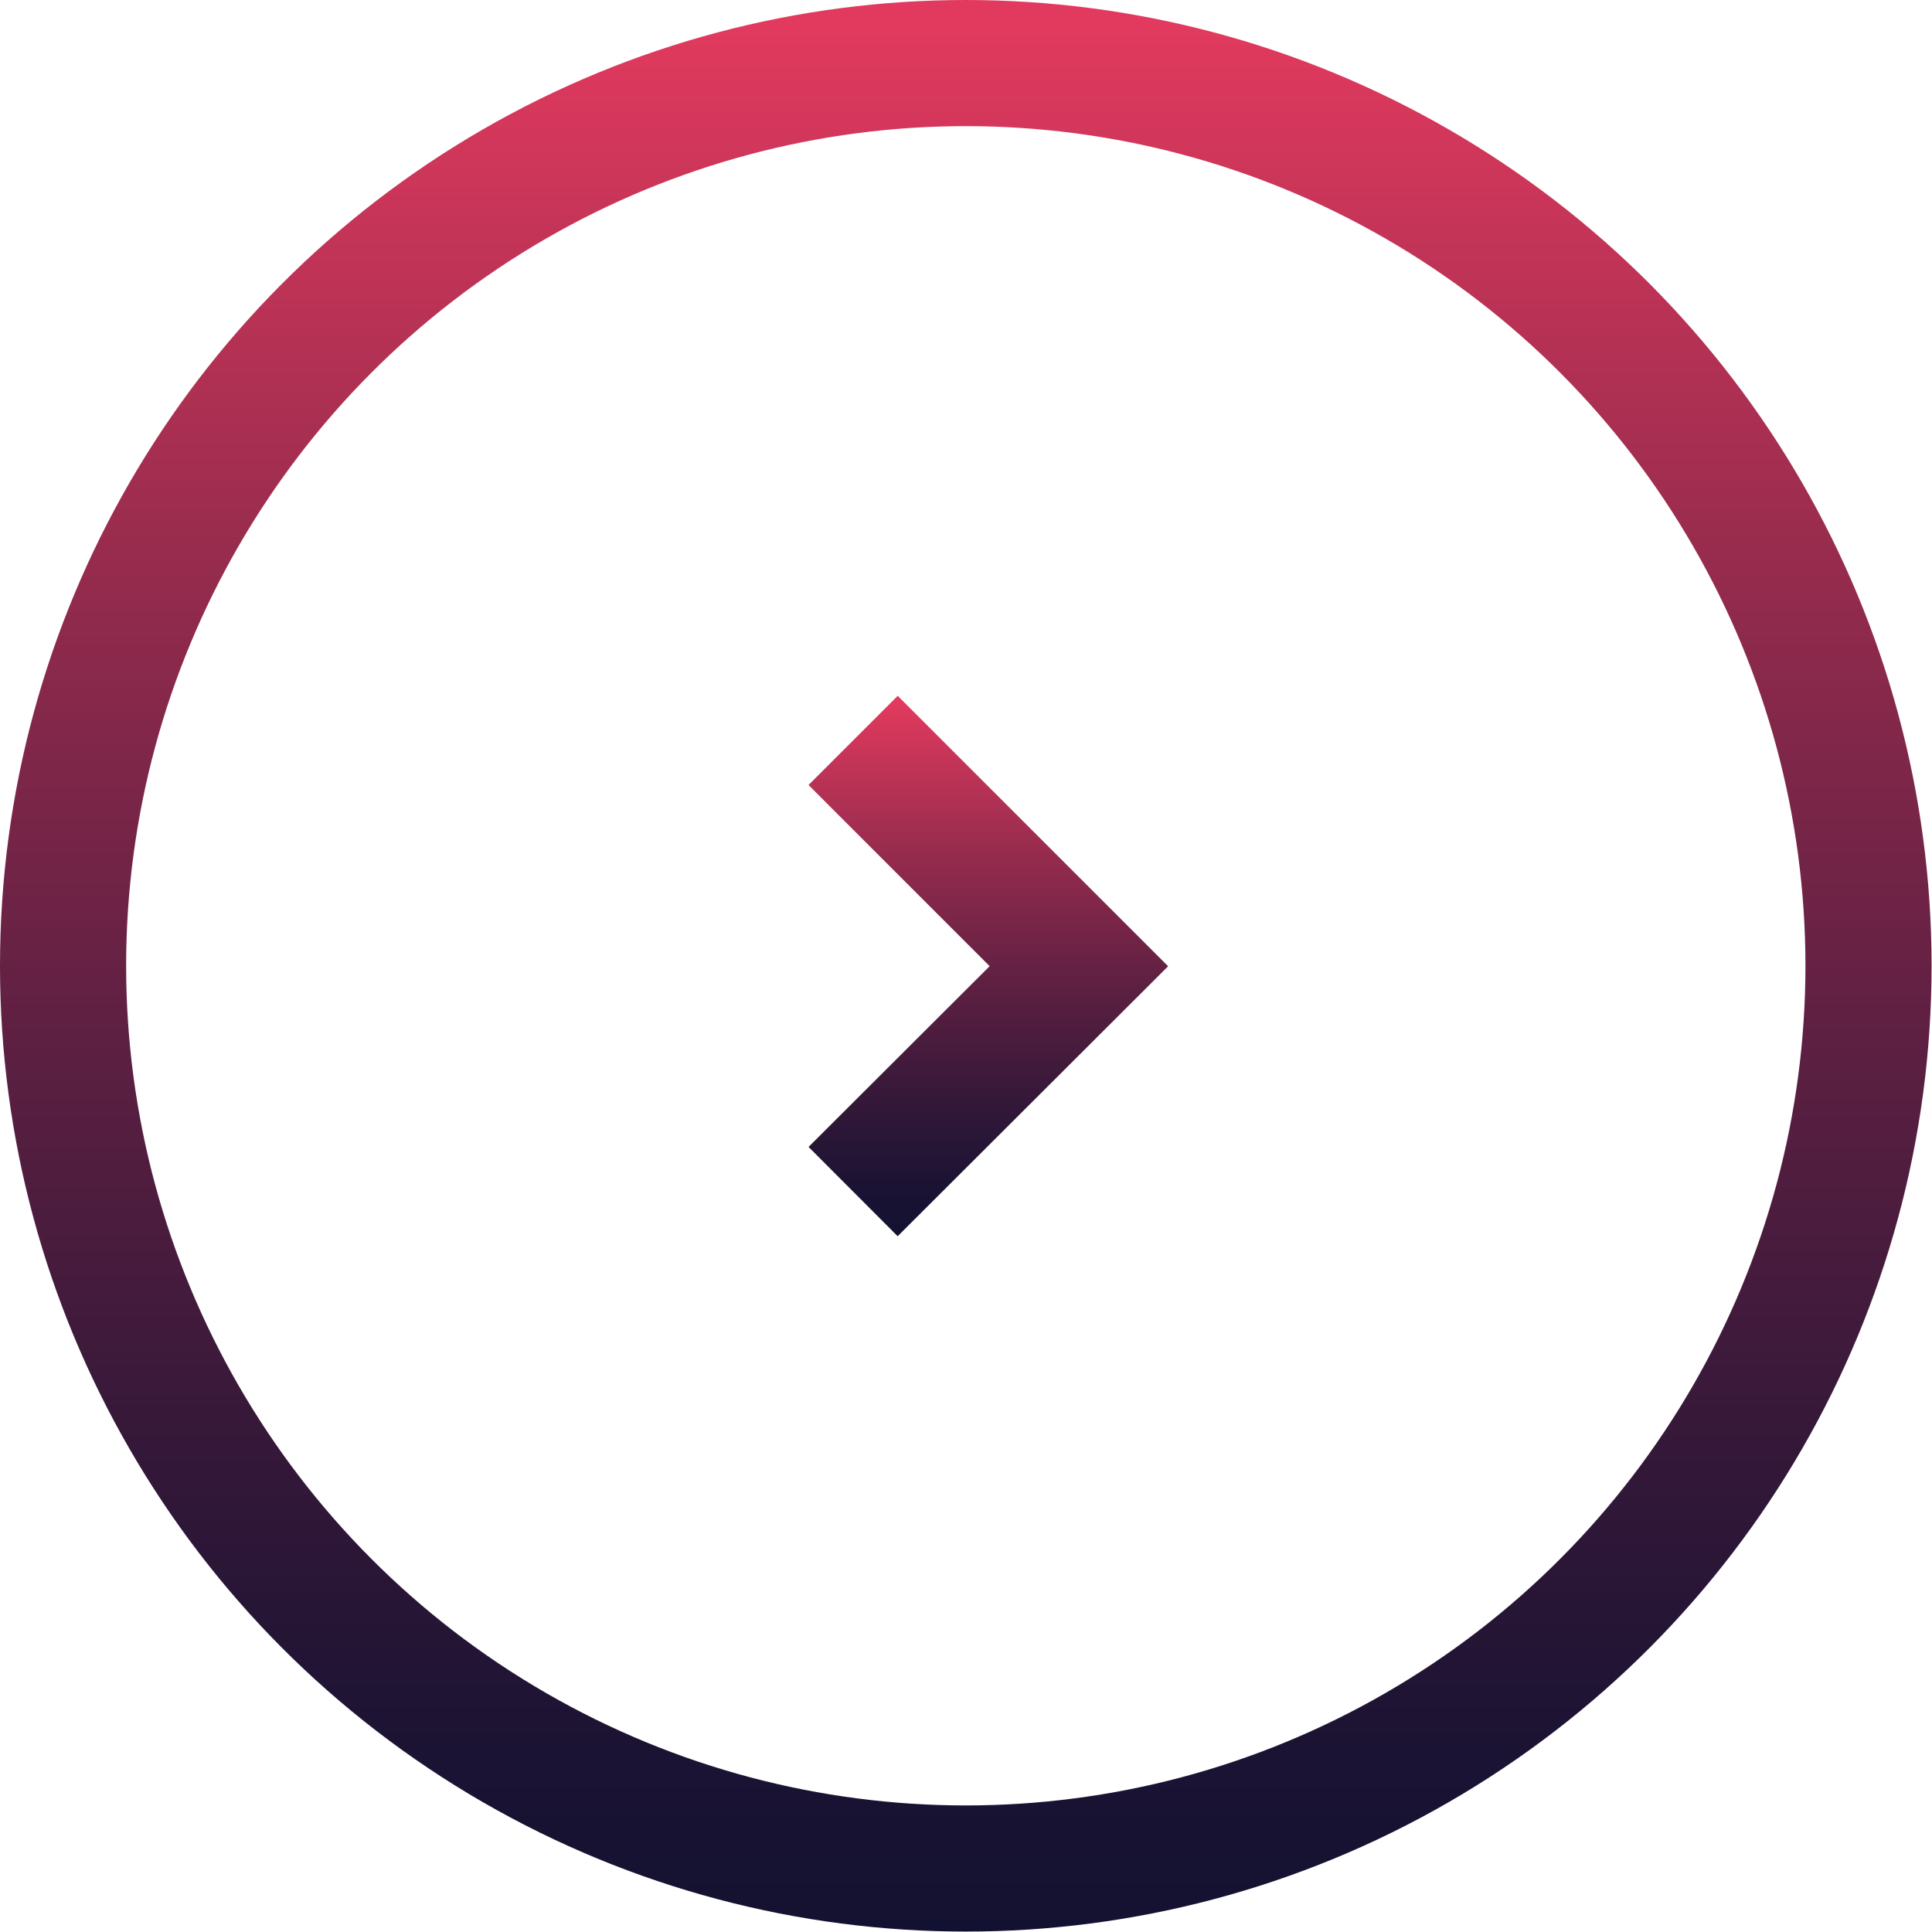 <svg xmlns="http://www.w3.org/2000/svg" xmlns:xlink="http://www.w3.org/1999/xlink" viewBox="0 0 45.95 45.95"><defs><style>.cls-1,.cls-2{fill:none;stroke-miterlimit:10;stroke-width:3px;}.cls-1{stroke:url(#Dégradé_sans_nom_26);}.cls-2{stroke:url(#Dégradé_sans_nom_26-2);}</style><linearGradient id="Dégradé_sans_nom_26" x1="-827" y1="-602.03" x2="-781.05" y2="-602.03" gradientTransform="translate(625 -781.05) rotate(-90)" gradientUnits="userSpaceOnUse"><stop offset="0" stop-color="#131131"/><stop offset="0.1" stop-color="#1c1333"/><stop offset="0.26" stop-color="#361839"/><stop offset="0.47" stop-color="#5f2042"/><stop offset="0.72" stop-color="#992c4e"/><stop offset="0.99" stop-color="#e23a5e"/></linearGradient><linearGradient id="Dégradé_sans_nom_26-2" x1="-810.45" y1="-601.5" x2="-797.6" y2="-601.5" xlink:href="#Dégradé_sans_nom_26"/></defs><g id="Calque_2" data-name="Calque 2"><g id="Calque_1-2" data-name="Calque 1"><circle class="cls-1" cx="22.97" cy="22.97" r="21.47"/><polyline class="cls-2" points="20.29 17.61 25.66 22.98 20.29 28.34"/></g></g></svg>